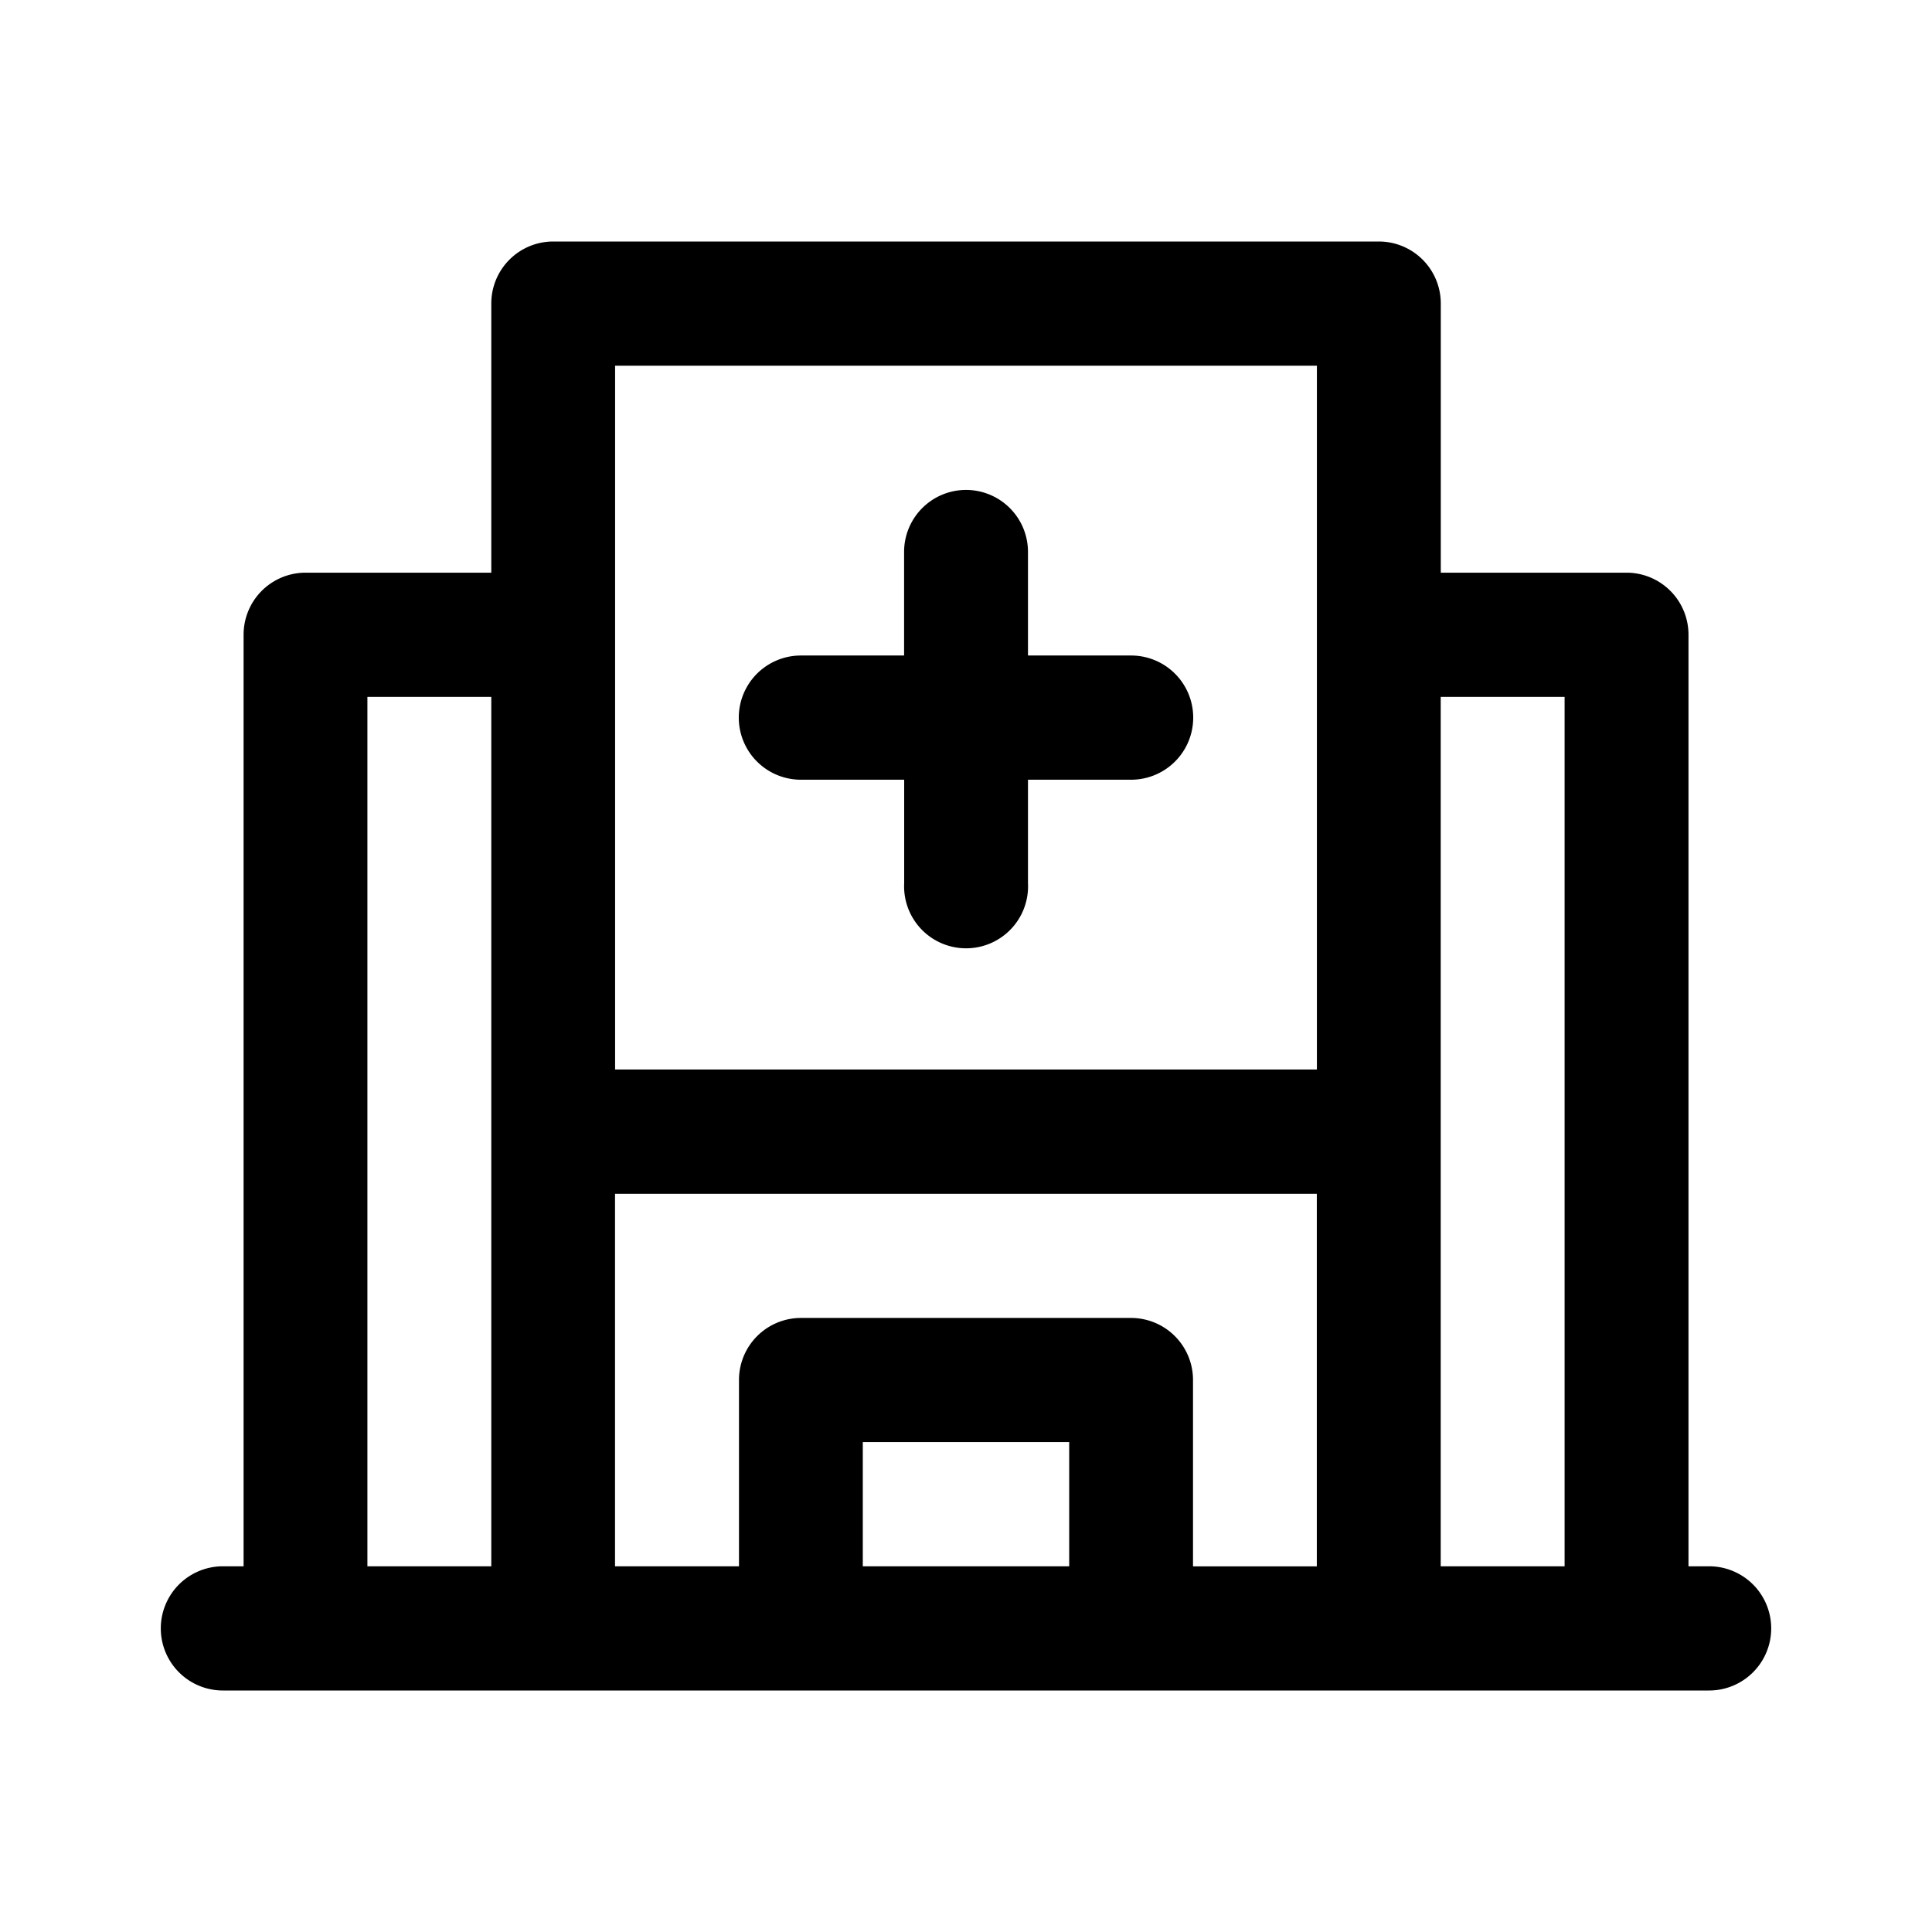<svg xmlns="http://www.w3.org/2000/svg" width="24" height="24" fill="none" class="persona-icon" viewBox="0 0 24 24"><path fill="currentColor" d="M12 6.086a.77.77 0 0 1 .77.771v1.286h1.281a.77.77 0 0 1 0 1.543H12.77v1.285a.77.77 0 1 1-1.538 0V9.686H9.949a.77.77 0 0 1 0-1.543h1.282V6.857A.77.77 0 0 1 12 6.086Z"/><path fill="currentColor" fill-rule="evenodd" d="M6.103 3.771A.77.77 0 0 1 6.872 3h10.256a.77.77 0 0 1 .77.771v3.343h2.307a.77.77 0 0 1 .77.772v11.571h.256a.77.77 0 0 1 0 1.543H2.769a.77.77 0 0 1 0-1.543h.257V7.886a.77.77 0 0 1 .769-.772h2.308V3.771Zm0 4.886H4.564v10.8h1.539v-10.8Zm1.538 4.629h8.718V4.543H7.641v8.743Zm1.539 6.171H7.64V14.83h8.718v4.628H14.82v-2.314a.77.77 0 0 0-.769-.772H9.95a.77.77 0 0 0-.77.772v2.314Zm1.538 0v-1.543h2.564v1.543h-2.564Zm8.718 0h-1.539v-10.8h1.539v10.8Z" clip-rule="evenodd"/></svg>